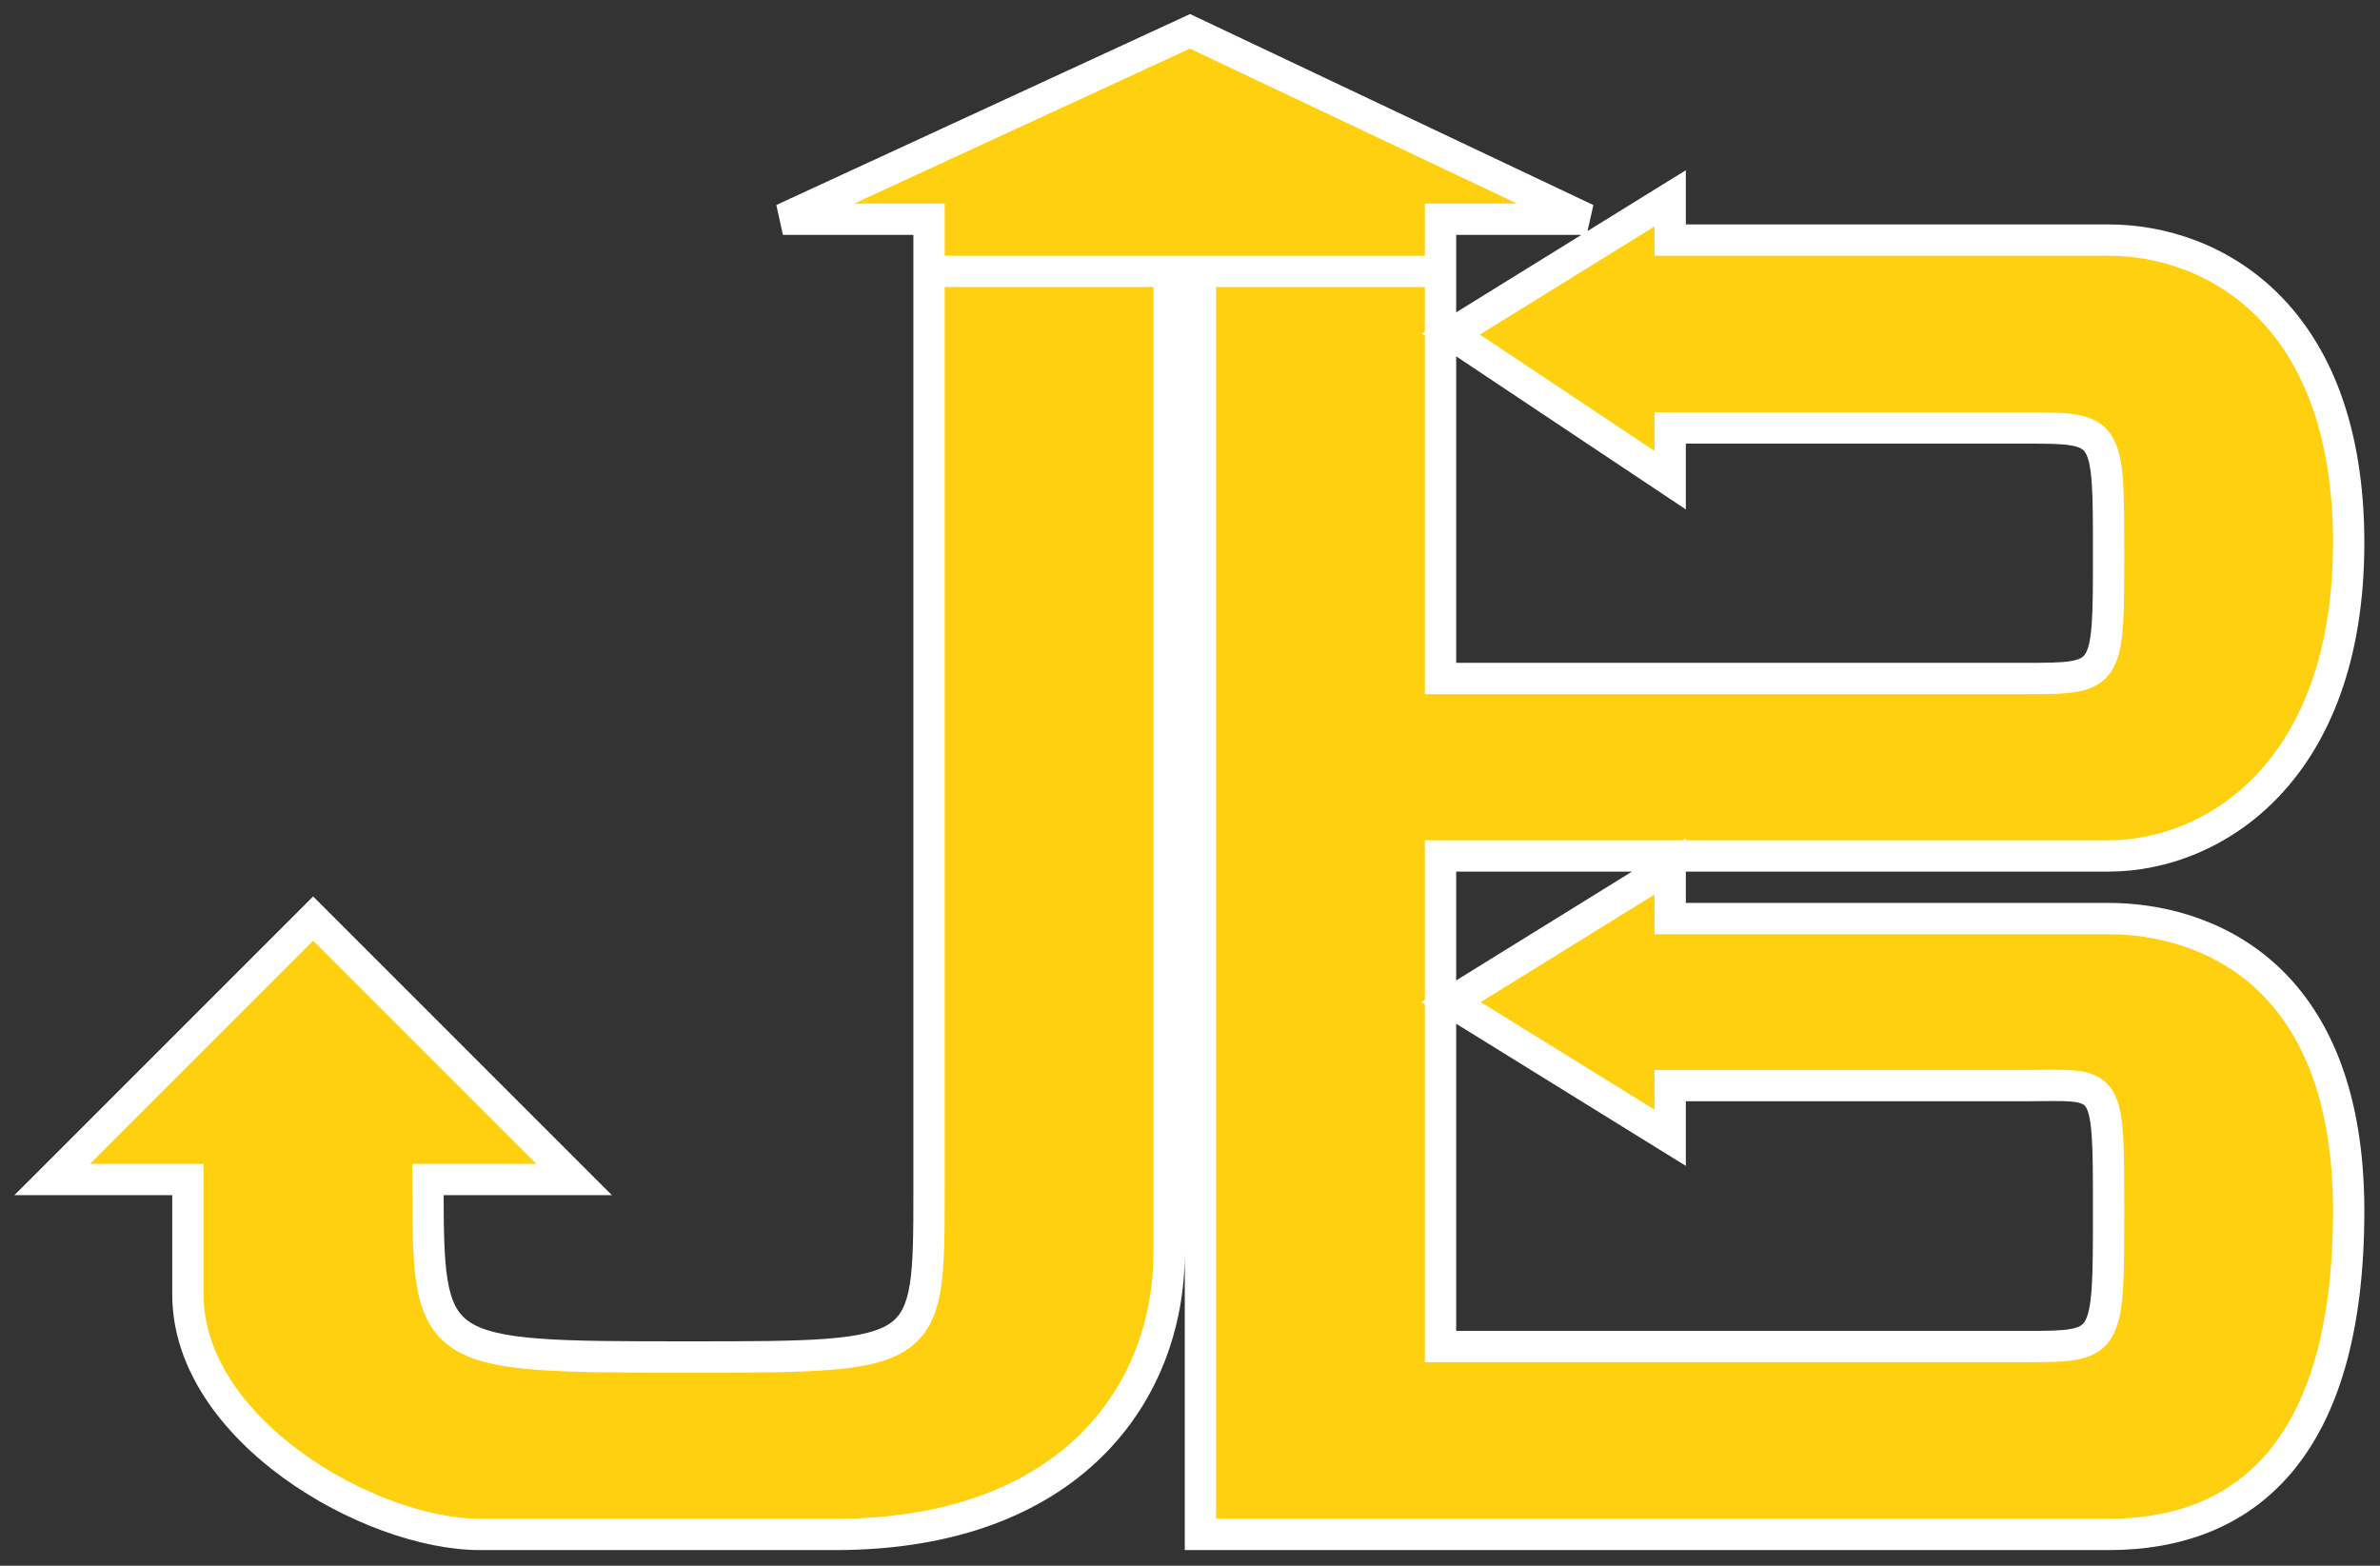 <svg width="114" height="75" viewBox="0 0 114 75" fill="none" xmlns="http://www.w3.org/2000/svg">
<rect x="0" y="0" width="114" height="75" fill="#333333" stroke="none"/>
<path d="M9 56.5H2.5L15 44L27.5 56.5H20.5C20.5 65 20.5 65 33 65C44.511 65 44.5 65 44.5 57V13V10.5H37.5L57 1.5L76 10.5H69V13V32.5H97C101 32.5 101 32.5 101 26.5C101 20.5 101 20.5 97 20.5H80V23L69.5 16L80 9.5V11.5H101C106 11.5 112.5 15 112.5 26C112.5 37 106 41 101 41H69V64.5H97C101 64.5 101 64.5 101 58C101 51.5 101 52 97 52H80V54.5L69.5 48L80 41.5V44H101C105.5 44 112.5 46.5 112.5 58C112.5 69.5 107.5 73.5 101 73.5H57.5V13H56V60C56 66.75 51.247 73.5 40 73.5H23C17.709 73.5 9 68.5 9 62V56.5Z" fill="#FFD00F"/>
<path d="M9 56.5H9.75V55.75H9V56.5ZM2.5 56.5L1.97 55.97L0.689 57.25H2.5V56.5ZM15 44L15.53 43.47L15 42.939L14.47 43.47L15 44ZM27.5 56.5V57.25H29.311L28.03 55.97L27.5 56.5ZM20.5 56.5V55.75H19.75V56.5H20.5ZM44.5 10.5H45.25V9.75H44.5V10.5ZM37.5 10.5L37.186 9.819L37.5 11.25V10.5ZM57 1.5L57.321 0.822L57.004 0.672L56.686 0.819L57 1.5ZM76 10.5V11.25L76.321 9.822L76 10.5ZM69 10.5V9.75H68.25V10.5H69ZM69 32.5H68.25V33.25H69V32.5ZM80 20.5V19.75H79.25V20.5H80ZM80 23L79.584 23.624L80.75 24.401V23H80ZM69.5 16L69.105 15.362L68.113 15.977L69.084 16.624L69.5 16ZM80 9.5H80.75V8.154L79.605 8.862L80 9.5ZM80 11.5H79.25V12.25H80V11.5ZM69 41V40.25H68.25V41H69ZM69 64.5H68.25V65.25H69V64.5ZM80 52V51.25H79.25V52H80ZM80 54.5L79.605 55.138L80.75 55.846V54.5H80ZM69.5 48L69.105 47.362L68.075 48L69.105 48.638L69.5 48ZM80 41.5H80.75V40.154L79.605 40.862L80 41.5ZM80 44H79.25V44.75H80V44ZM57.5 73.5H56.75V74.25H57.5V73.5ZM9 55.75H2.5V57.25H9V55.75ZM3.03 57.03L15.53 44.53L14.47 43.47L1.97 55.97L3.03 57.03ZM14.47 44.53L26.97 57.03L28.03 55.97L15.53 43.47L14.47 44.53ZM27.5 55.75H20.5V57.25H27.5V55.75ZM19.75 56.5C19.75 58.598 19.748 60.265 19.955 61.535C20.168 62.838 20.623 63.866 21.641 64.558C22.598 65.209 23.945 65.481 25.717 65.615C27.51 65.751 29.887 65.75 33 65.75V64.25C29.863 64.25 27.553 64.249 25.83 64.119C24.086 63.987 23.09 63.729 22.484 63.317C21.939 62.947 21.613 62.38 21.436 61.293C21.252 60.172 21.25 58.652 21.25 56.5H19.75ZM33 65.75C35.865 65.75 38.057 65.751 39.711 65.623C41.343 65.497 42.6 65.239 43.495 64.615C44.448 63.952 44.867 62.971 45.062 61.743C45.253 60.545 45.25 58.974 45.25 57H43.75C43.75 59.026 43.748 60.455 43.581 61.507C43.419 62.529 43.122 63.048 42.638 63.385C42.097 63.761 41.198 64.003 39.595 64.127C38.013 64.249 35.891 64.25 33 64.25V65.75ZM44.5 9.75H37.5V11.25H44.5V9.75ZM37.814 11.181L57.314 2.181L56.686 0.819L37.186 9.819L37.814 11.181ZM56.679 2.178L75.679 11.178L76.321 9.822L57.321 0.822L56.679 2.178ZM76 9.75H69V11.25H76V9.75ZM69 33.25H97V31.75H69V33.25ZM97 19.75H80V21.25H97V19.75ZM79.25 20.5V23H80.75V20.5H79.25ZM80.416 22.376L69.916 15.376L69.084 16.624L79.584 23.624L80.416 22.376ZM69.895 16.638L80.395 10.138L79.605 8.862L69.105 15.362L69.895 16.638ZM79.25 9.5V11.5H80.75V9.5H79.25ZM80 12.25H101V10.75H80V12.25ZM101 12.25C103.333 12.25 106.007 13.067 108.095 15.155C110.174 17.235 111.75 20.652 111.75 26H113.25C113.25 20.348 111.576 16.515 109.155 14.095C106.743 11.683 103.667 10.75 101 10.75V12.25ZM111.75 26C111.75 31.348 110.173 34.9 108.081 37.109C105.981 39.326 103.307 40.25 101 40.25V41.75C103.693 41.75 106.769 40.674 109.169 38.141C111.577 35.6 113.25 31.652 113.25 26H111.75ZM101 40.25H69V41.75H101V40.25ZM68.25 41V64.5H69.75V41H68.25ZM69 65.25H97V63.75H69V65.25ZM97 51.25H80V52.75H97V51.25ZM79.25 52V54.5H80.75V52H79.25ZM69.895 48.638L80.395 42.138L79.605 40.862L69.105 47.362L69.895 48.638ZM79.25 41.5V44H80.75V41.5H79.25ZM80 44.75H101V43.25H80V44.75ZM101 44.75C103.127 44.75 105.803 45.343 107.938 47.247C110.055 49.135 111.75 52.409 111.75 58H113.25C113.25 52.091 111.445 48.365 108.937 46.128C106.447 43.907 103.373 43.25 101 43.25V44.75ZM111.75 58C111.75 63.657 110.518 67.329 108.615 69.578C106.73 71.805 104.091 72.75 101 72.75V74.25C104.409 74.25 107.52 73.195 109.76 70.547C111.982 67.921 113.25 63.843 113.25 58H111.75ZM101 72.75H57.5V74.25H101V72.75ZM55.25 60C55.25 63.2 54.125 66.373 51.694 68.745C49.267 71.112 45.47 72.75 40 72.75V74.25C45.777 74.25 49.98 72.513 52.742 69.818C55.499 67.127 56.75 63.55 56.75 60H55.25ZM40 72.75H23V74.25H40V72.75ZM23 72.75C20.549 72.75 17.2 71.574 14.457 69.581C11.707 67.583 9.75 64.904 9.75 62H8.25C8.25 65.596 10.648 68.667 13.575 70.794C16.509 72.926 20.16 74.25 23 74.25V72.75ZM9.75 62V56.5H8.25V62H9.75ZM97 65.25C97.971 65.25 98.801 65.253 99.446 65.136C100.137 65.012 100.74 64.728 101.139 64.081C101.493 63.505 101.623 62.732 101.686 61.809C101.75 60.863 101.75 59.614 101.75 58H100.25C100.25 59.636 100.25 60.824 100.189 61.707C100.127 62.611 100.007 63.057 99.861 63.294C99.76 63.459 99.613 63.582 99.179 63.66C98.699 63.747 98.029 63.75 97 63.75V65.25ZM101.75 58C101.75 56.388 101.75 55.167 101.686 54.266C101.623 53.397 101.494 52.654 101.107 52.121C100.669 51.519 100.028 51.339 99.385 51.277C98.774 51.218 97.946 51.25 97 51.25V52.75C98.054 52.75 98.726 52.72 99.24 52.77C99.722 52.817 99.831 52.918 99.893 53.004C100.006 53.159 100.127 53.51 100.189 54.374C100.25 55.208 100.25 56.362 100.25 58H101.75ZM97 33.25C97.973 33.25 98.797 33.252 99.436 33.146C100.11 33.034 100.716 32.778 101.124 32.166C101.49 31.616 101.622 30.881 101.685 30.024C101.75 29.146 101.75 27.988 101.75 26.5H100.25C100.25 28.012 100.25 29.104 100.19 29.913C100.128 30.744 100.01 31.134 99.876 31.334C99.784 31.472 99.64 31.591 99.189 31.666C98.703 31.747 98.027 31.75 97 31.75V33.25ZM101.75 26.5C101.75 25.012 101.75 23.854 101.685 22.976C101.622 22.119 101.49 21.384 101.124 20.834C100.716 20.222 100.11 19.966 99.436 19.854C98.797 19.747 97.973 19.75 97 19.75V21.25C98.027 21.25 98.703 21.253 99.189 21.334C99.64 21.409 99.784 21.528 99.876 21.666C100.01 21.866 100.128 22.256 100.19 23.087C100.25 23.896 100.25 24.988 100.25 26.5H101.75ZM69.105 48.638L79.605 55.138L80.395 53.862L69.895 47.362L69.105 48.638ZM56.75 60V13H55.25V60H56.75ZM56.75 13V73.5H58.25V13H56.75ZM45.25 57V13H43.75V57H45.25ZM45.25 13V10.5H43.75V13H45.25ZM68.25 10.5V13H69.75V10.5H68.25ZM68.25 13V32.5H69.75V13H68.25ZM44.5 13.75H56V12.25H44.5V13.75ZM56 13.75H57.5V12.25H56V13.75ZM57.5 13.75H69V12.25H57.5V13.75Z" fill="white"/>
</svg>
